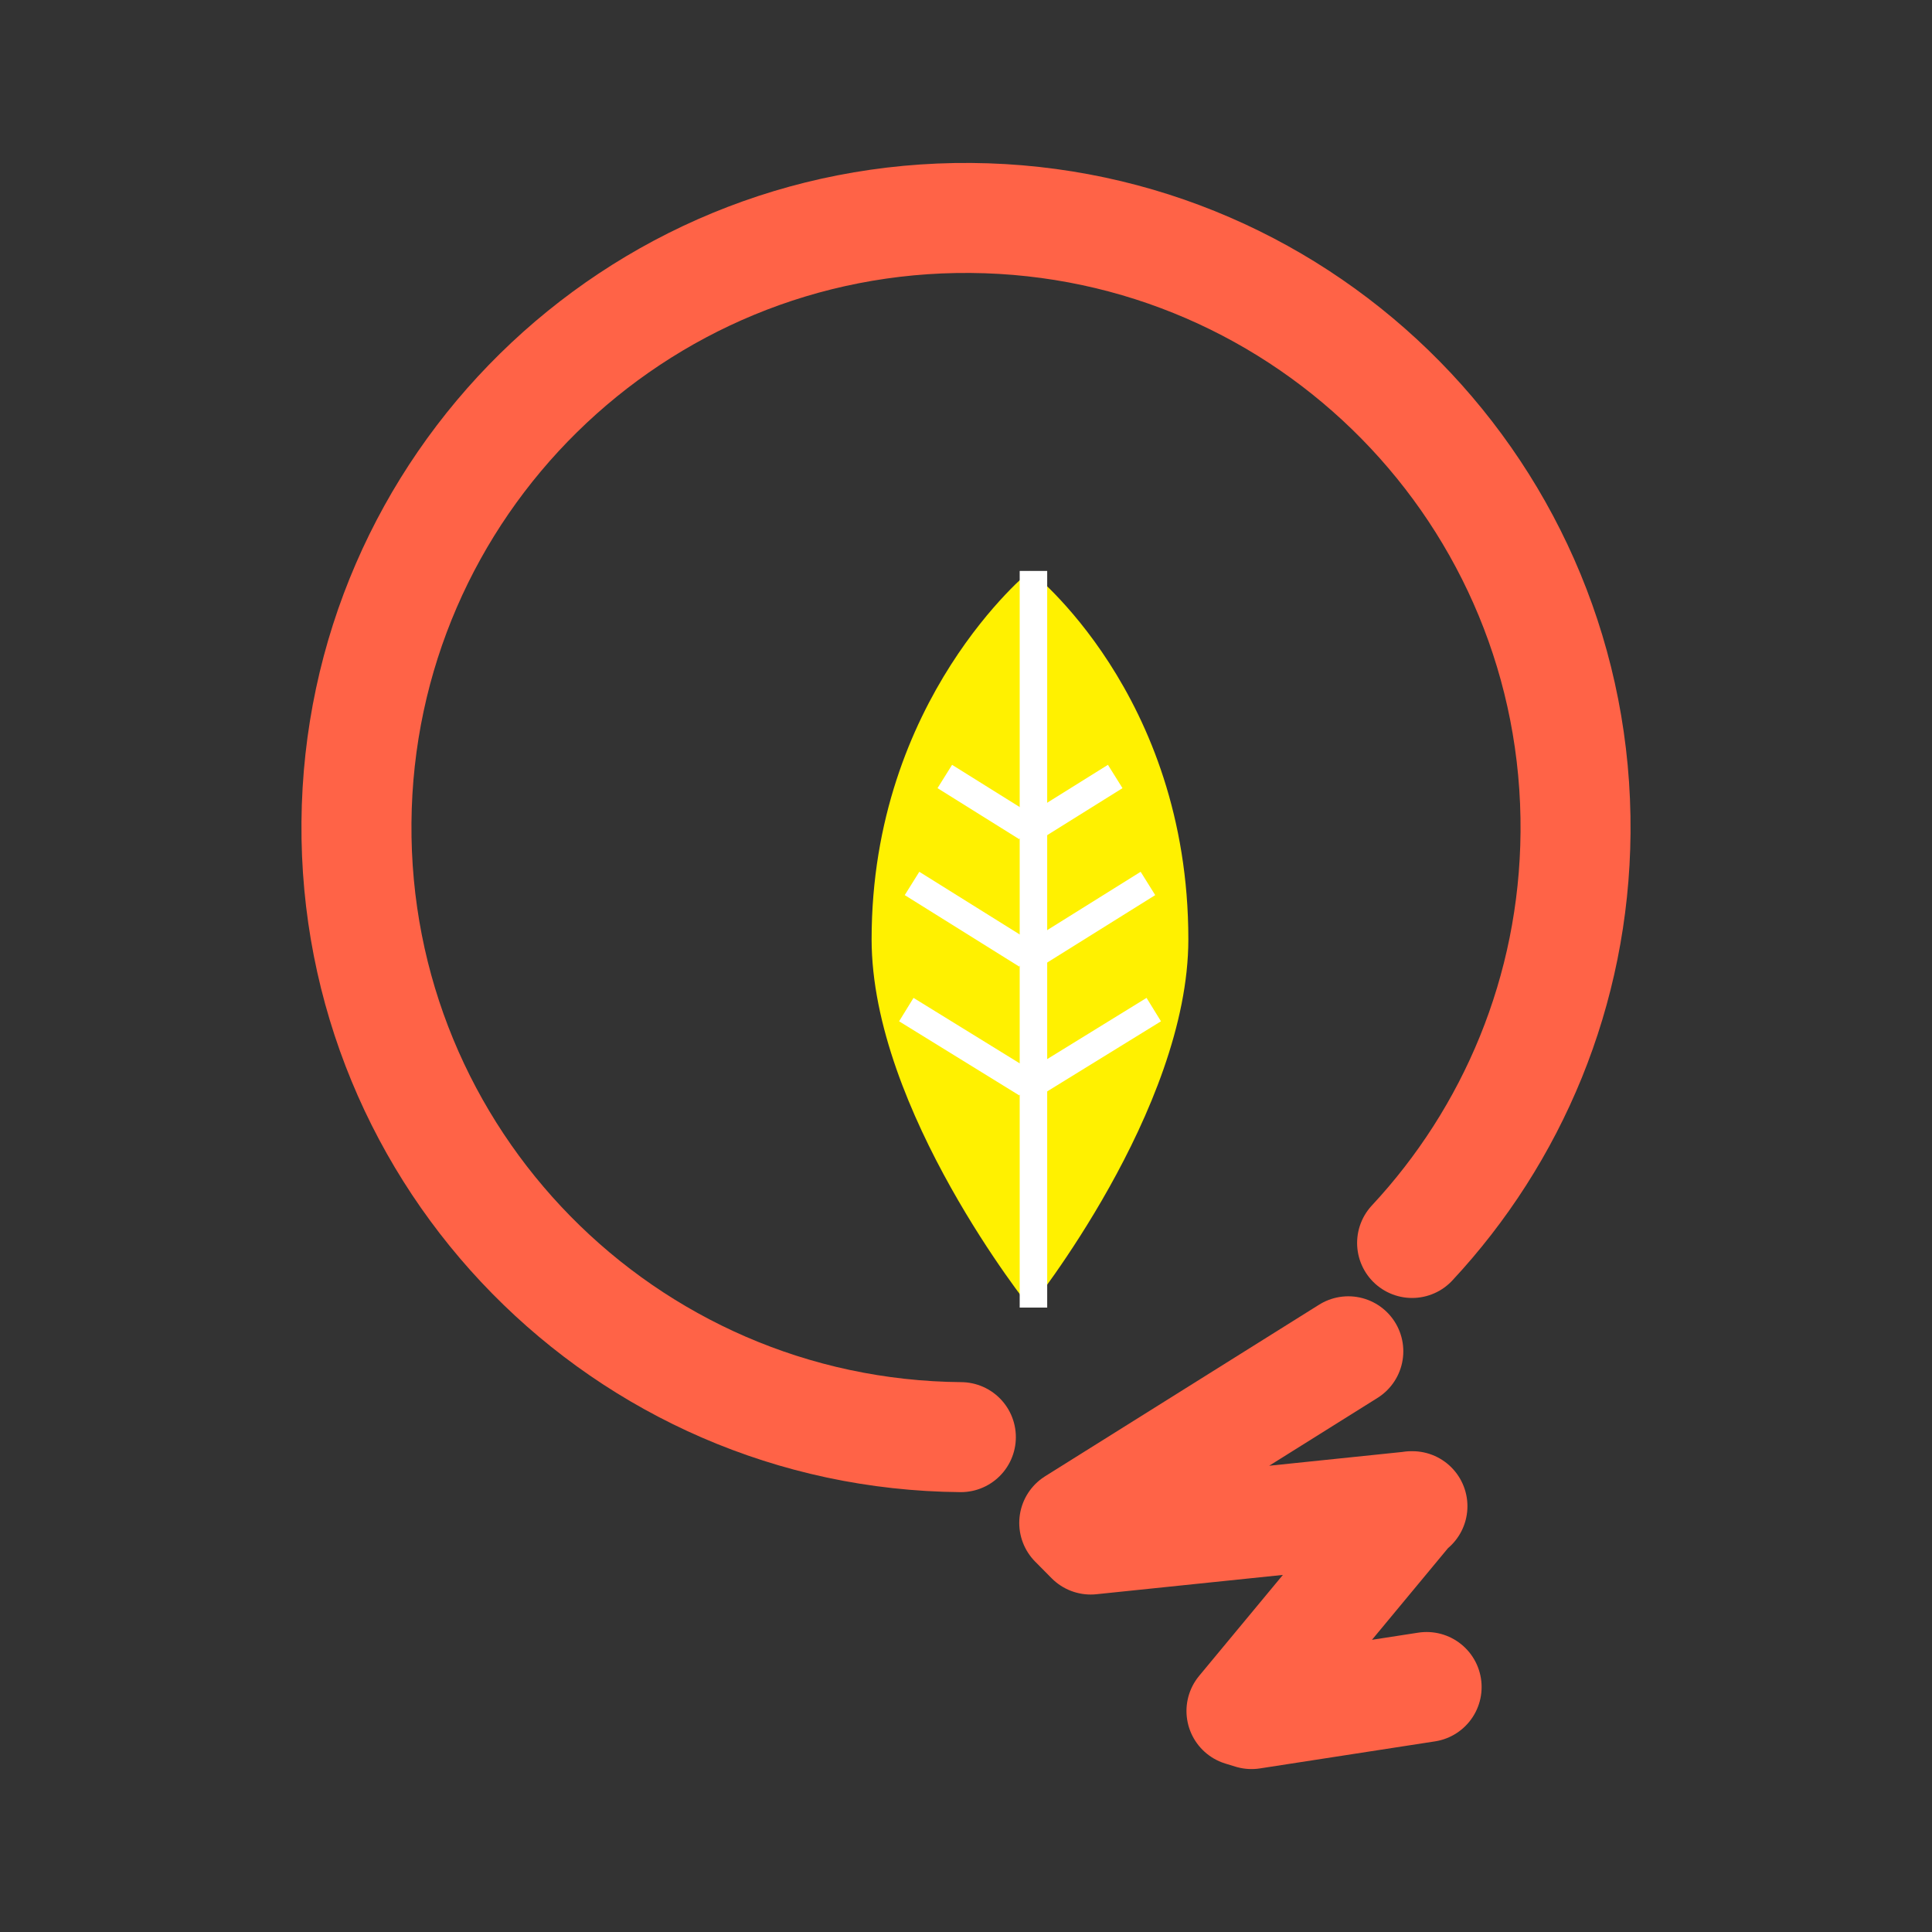<?xml version="1.0" encoding="utf-8"?>
<!-- Generator: Adobe Illustrator 16.0.0, SVG Export Plug-In . SVG Version: 6.00 Build 0)  -->
<!DOCTYPE svg PUBLIC "-//W3C//DTD SVG 1.1//EN" "http://www.w3.org/Graphics/SVG/1.1/DTD/svg11.dtd">
<svg version="1.1" id="圖層_1" xmlns="http://www.w3.org/2000/svg" xmlns:xlink="http://www.w3.org/1999/xlink" x="0px" y="0px"
	 width="500px" height="500px" viewBox="0 0 500 500" enable-background="new 0 0 500 500" xml:space="preserve">
<rect x="0" y="0" width="500" height="500" fill="#333333" stroke="none"/>
<g>
	<g>
		<path fill="#FFF100" d="M307.544,243.079c0,44.217-40.972,95.322-40.972,95.322s-41-51.105-41-95.322
			c0-62.247,41-95.321,41-95.321S307.544,179.479,307.544,243.079z"/>
		
			<line fill="none" stroke="#FFFFFF" stroke-width="7.117" stroke-miterlimit="10" x1="267.454" y1="147.758" x2="267.454" y2="338.401"/>
		
			<line fill="none" stroke="#FFFFFF" stroke-width="7.117" stroke-miterlimit="10" x1="267.454" y1="214.162" x2="288.616" y2="200.955"/>
		
			<line fill="none" stroke="#FFFFFF" stroke-width="7.117" stroke-miterlimit="10" x1="267.454" y1="247.135" x2="297.084" y2="228.635"/>
		
			<line fill="none" stroke="#FFFFFF" stroke-width="7.117" stroke-miterlimit="10" x1="267.454" y1="280.465" x2="298.593" y2="261.282"/>
		
			<line fill="none" stroke="#FFFFFF" stroke-width="7.117" stroke-miterlimit="10" x1="265.661" y1="214.162" x2="244.514" y2="200.955"/>
		
			<line fill="none" stroke="#FFFFFF" stroke-width="7.117" stroke-miterlimit="10" x1="265.661" y1="247.135" x2="236.032" y2="228.635"/>
		
			<line fill="none" stroke="#FFFFFF" stroke-width="7.117" stroke-miterlimit="10" x1="265.661" y1="280.465" x2="234.552" y2="261.282"/>
	</g>
	<g>
		<path fill="none" stroke="#FF6347" stroke-width="28.468" stroke-linecap="round" stroke-miterlimit="10" d="M248.669,371.93
			c-87.124-0.74-157.142-71.968-156.416-159.091c0.712-87.125,71.925-157.156,159.034-156.431
			c87.125,0.712,157.2,71.925,156.459,159.049c-0.34,41.086-16.364,78.387-42.295,106.222"/>
		
			<polyline fill="none" stroke="#FF6347" stroke-width="28.468" stroke-linecap="round" stroke-linejoin="round" stroke-miterlimit="10" points="
			369.208,436.598 323.896,443.598 321.292,442.801 365.252,389.805 365.536,389.805 282.27,398.429 278.014,394.13 
			348.942,349.714 		"/>
	</g>
</g>
</svg>
